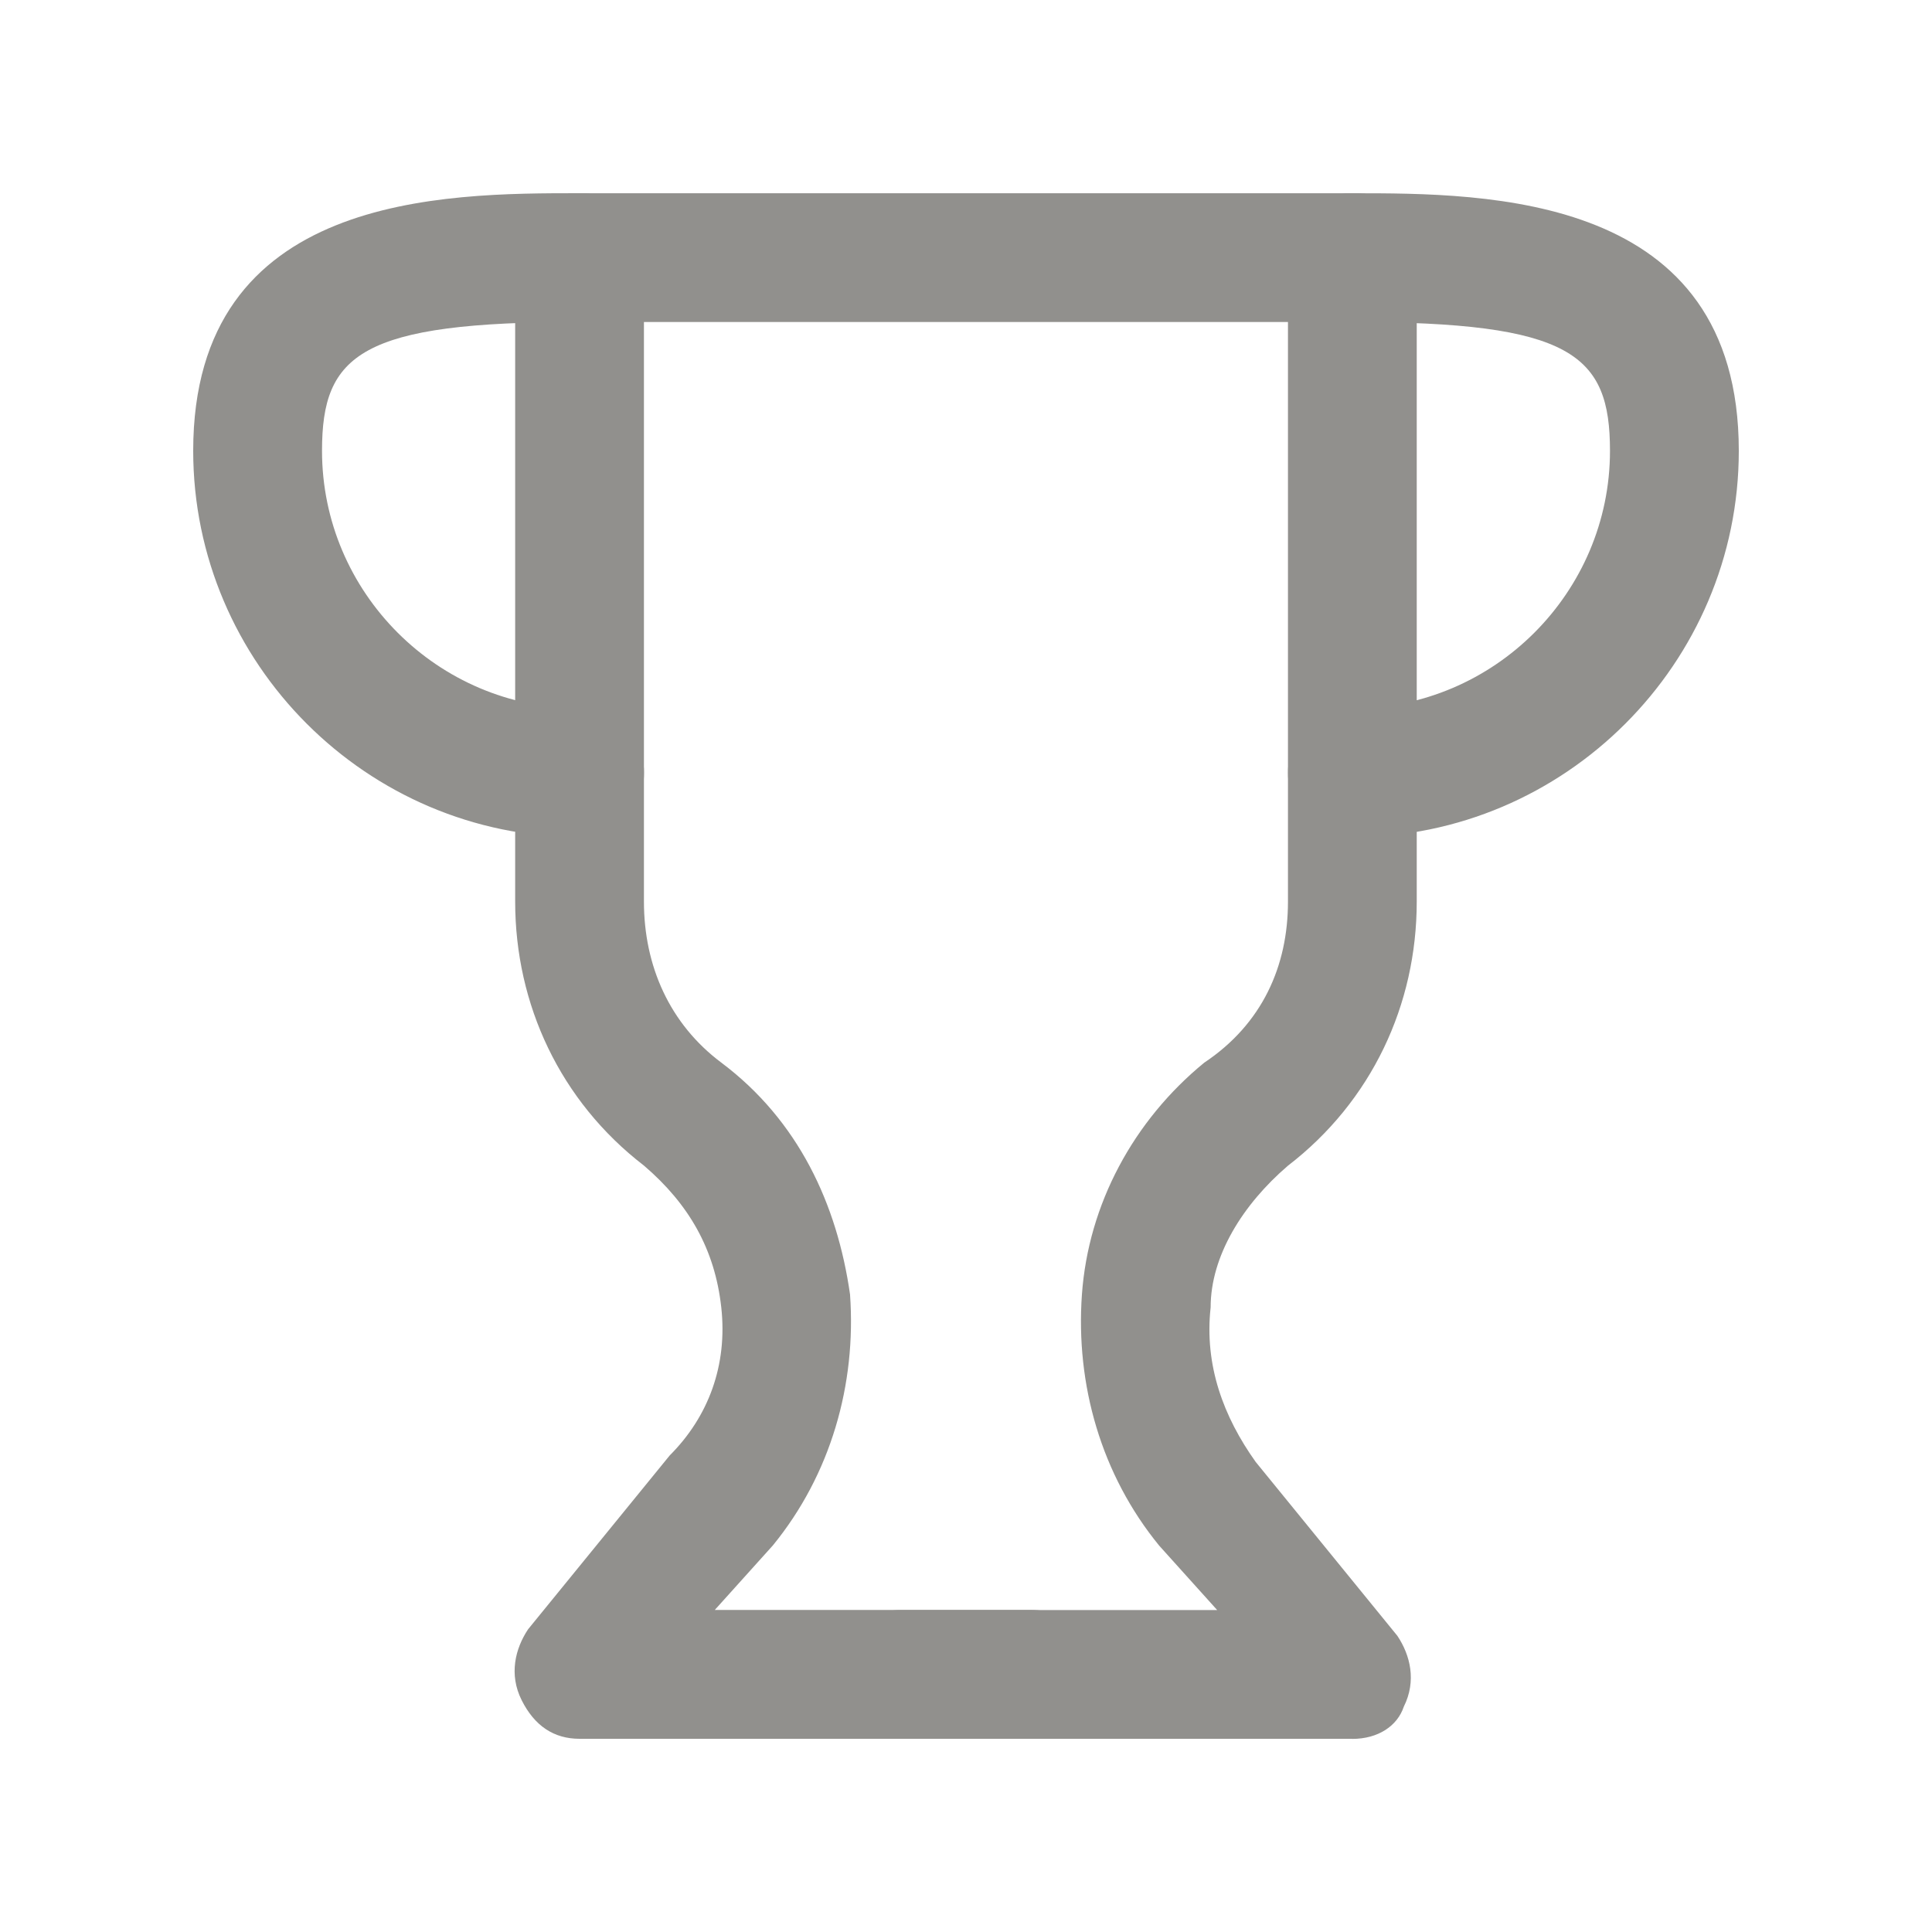 <!-- Generated by IcoMoon.io -->
<svg version="1.1" xmlns="http://www.w3.org/2000/svg" width="40" height="40" viewBox="0 0 40 40">
<title>mi-trophy</title>
<path fill="#91908d" d="M21.333 36h-9.333c-0.533 0-0.933-0.267-1.2-0.8s-0.133-1.067 0.133-1.467l2.933-3.6c0.8-0.8 1.2-1.867 1.067-3.067s-0.667-2.133-1.6-2.933c-1.733-1.333-2.667-3.333-2.667-5.467v-13.333c0-0.8 0.533-1.333 1.333-1.333s1.333 0.533 1.333 1.333v13.333c0 1.333 0.533 2.533 1.6 3.333 1.6 1.2 2.4 2.933 2.667 4.8 0.133 1.867-0.4 3.733-1.6 5.2l-1.2 1.333h6.533c0.8 0 1.333 0.533 1.333 1.333s-0.533 1.333-1.333 1.333z"></path>
<path fill="#91908d" d="M28 36h-9.333c-0.8 0-1.333-0.533-1.333-1.333s0.533-1.333 1.333-1.333h6.533l-1.2-1.333c-1.2-1.467-1.733-3.333-1.6-5.2s1.067-3.6 2.533-4.8c1.2-0.8 1.733-2 1.733-3.333v-13.333c0-0.8 0.533-1.333 1.333-1.333s1.333 0.533 1.333 1.333v13.333c0 2.133-0.933 4.133-2.667 5.467-0.933 0.8-1.6 1.867-1.6 2.933-0.133 1.2 0.267 2.267 0.933 3.2l2.933 3.6c0.267 0.4 0.4 0.933 0.133 1.467-0.133 0.4-0.533 0.667-1.067 0.667z"></path>
<path fill="#91908d" d="M28 6.667h-16c-0.8 0-1.333-0.533-1.333-1.333s0.533-1.333 1.333-1.333h16c0.8 0 1.333 0.533 1.333 1.333s-0.533 1.333-1.333 1.333z"></path>
<path fill="#91908d" d="M28 17.333c-0.8 0-1.333-0.533-1.333-1.333s0.533-1.333 1.333-1.333c2.933 0 5.333-2.4 5.333-5.333 0-2-0.8-2.667-5.333-2.667-0.8 0-1.333-0.533-1.333-1.333s0.533-1.333 1.333-1.333c2.8 0 8 0 8 5.333 0 4.4-3.6 8-8 8z"></path>
<path fill="#91908d" d="M12 17.333c-4.4 0-8-3.6-8-8 0-5.333 5.2-5.333 8-5.333 0.8 0 1.333 0.533 1.333 1.333s-0.533 1.333-1.333 1.333c-4.533 0-5.333 0.667-5.333 2.667 0 2.933 2.4 5.333 5.333 5.333 0.8 0 1.333 0.533 1.333 1.333s-0.533 1.333-1.333 1.333z"></path>
</svg>
